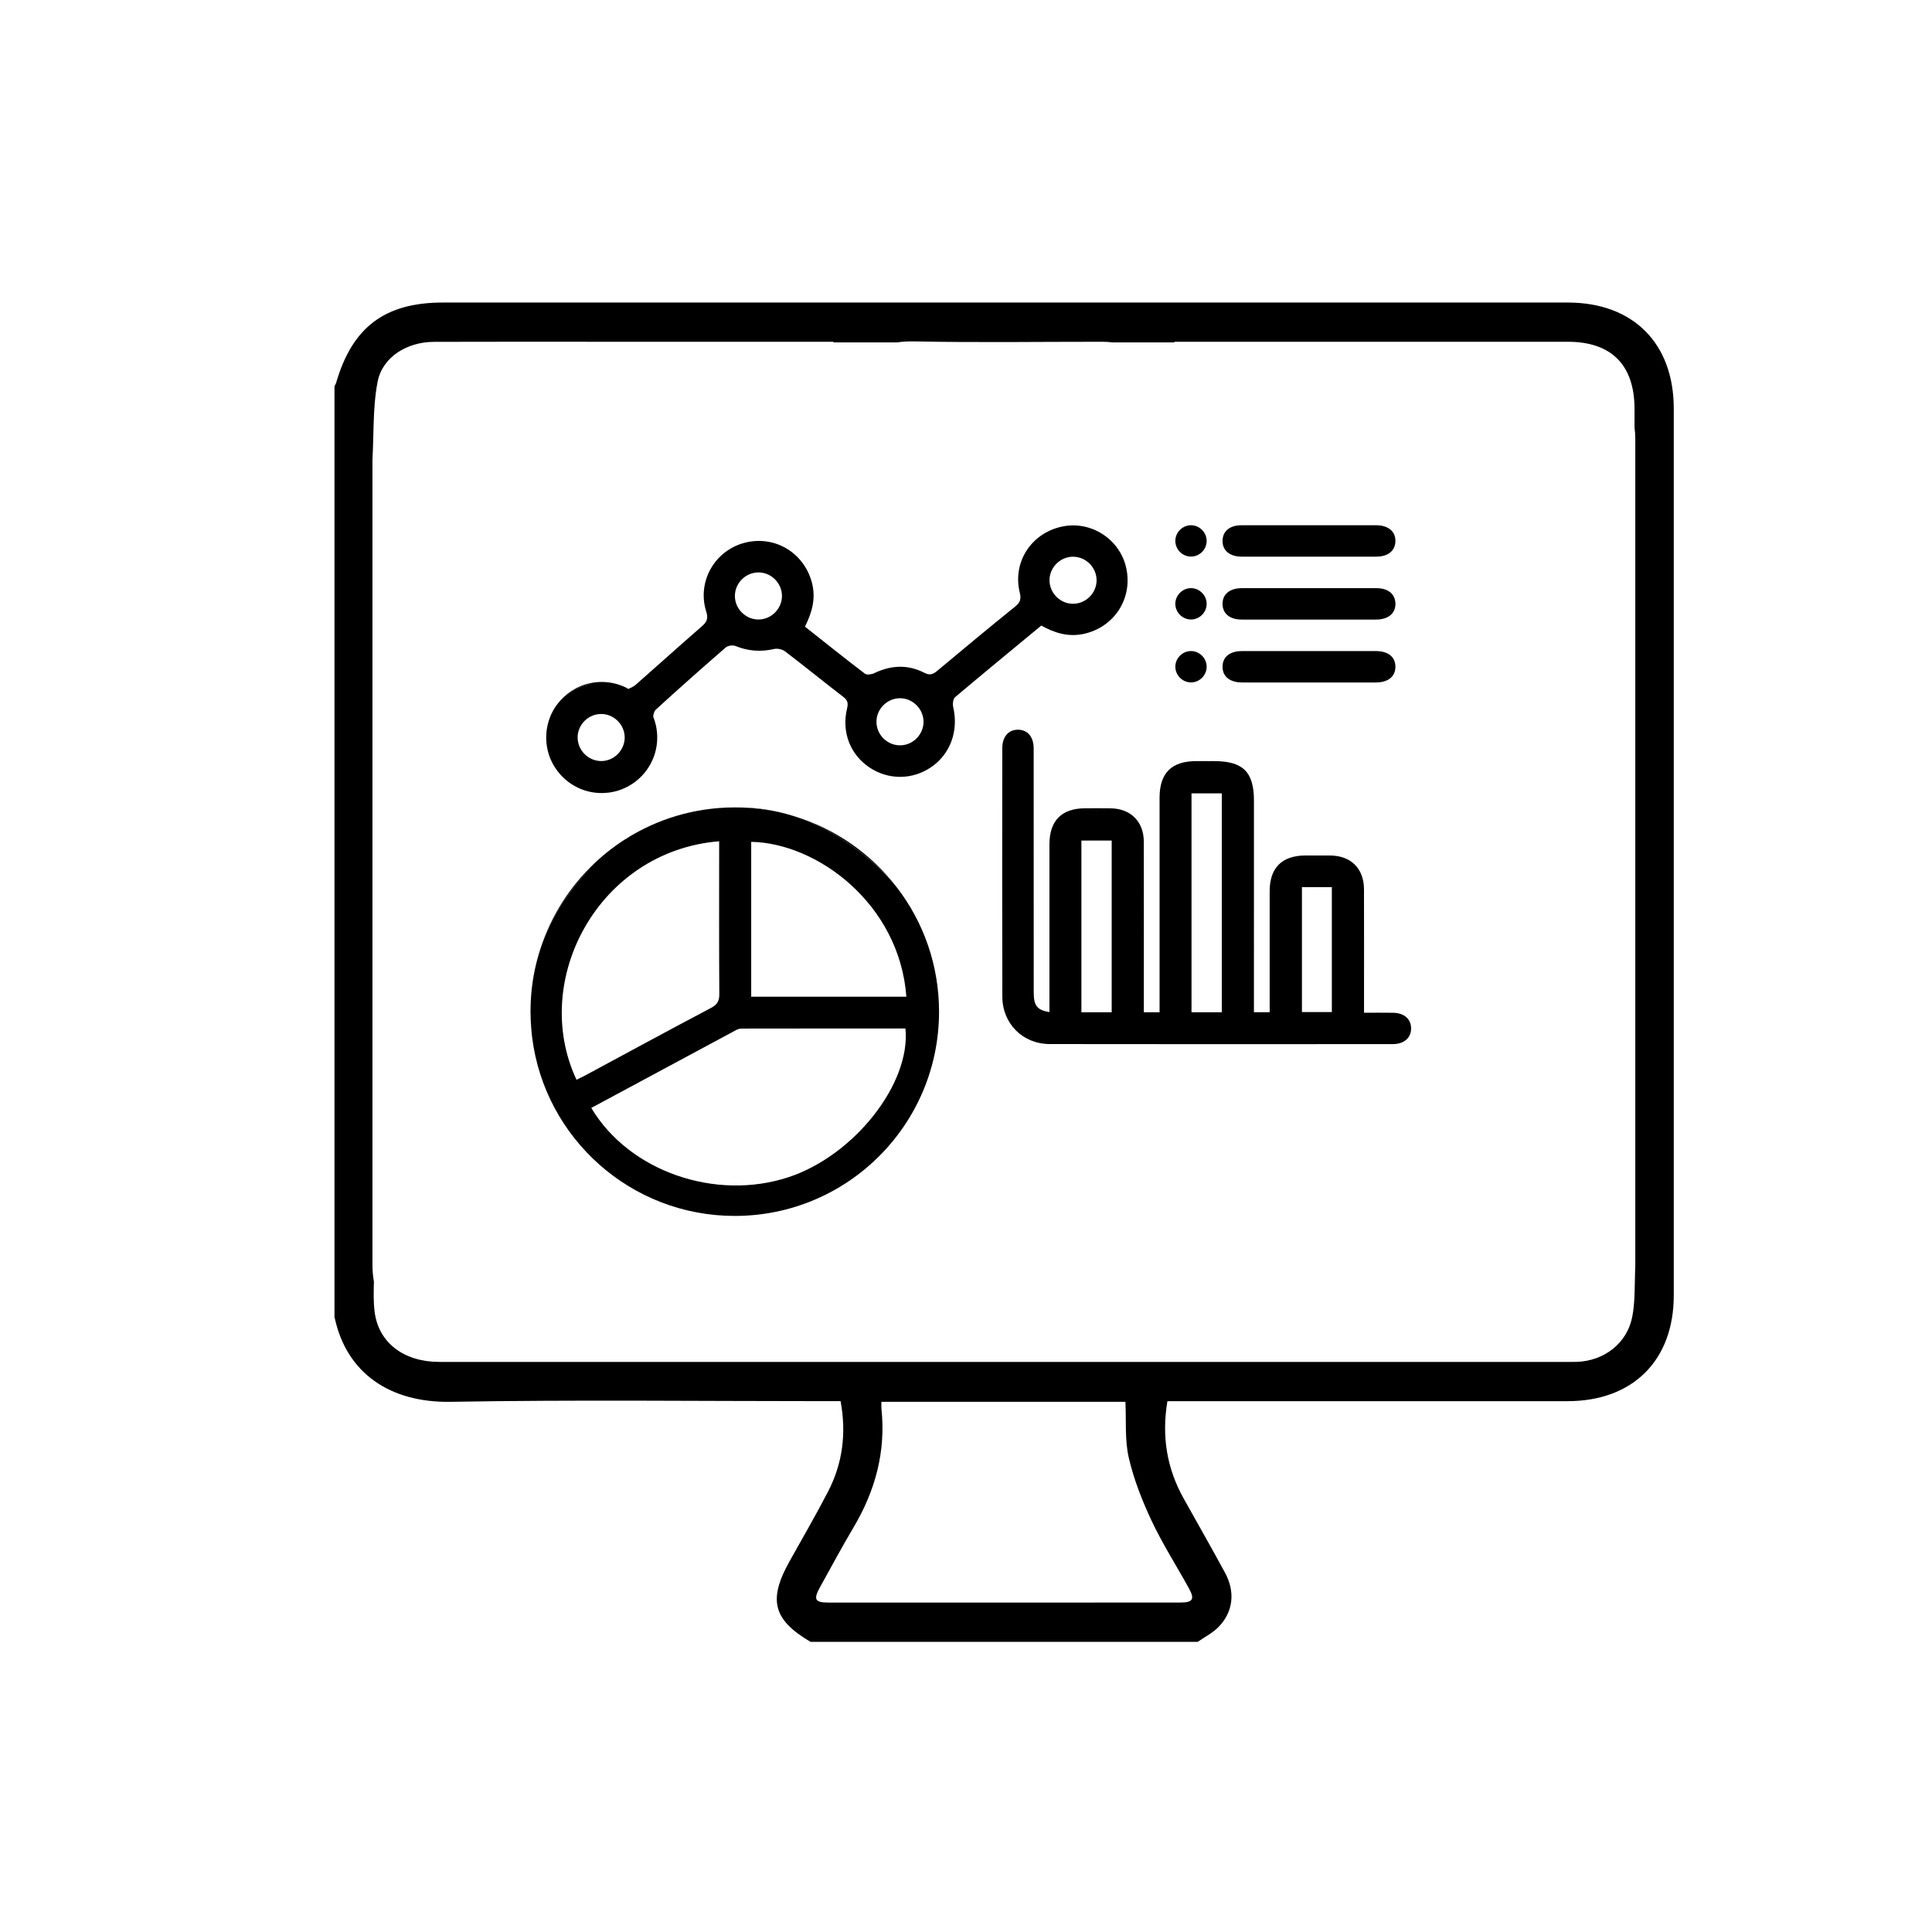 <?xml version="1.0" encoding="utf-8"?>
<!-- Generator: Adobe Illustrator 24.0.2, SVG Export Plug-In . SVG Version: 6.00 Build 0)  -->
<svg version="1.1" id="Layer_1" xmlns="http://www.w3.org/2000/svg" xmlns:xlink="http://www.w3.org/1999/xlink" x="0px" y="0px"
	 viewBox="0 0 1000 1000" style="enable-background:new 0 0 1000 1000;" xml:space="preserve">
<g>
	<g>
		<path d="M811.46,156.59H229.28c-30.03,0-46.94,12.72-55.28,41.51c-0.18,0.63-0.58,1.21-0.87,1.81v482.01
			c0.07,0.22,0.16,0.42,0.22,0.65c6.17,27.95,28.27,43.56,59.94,43.01c64.47-1.12,128.95-0.34,193.43-0.34h8.36
			c3.11,16.79,1.03,32.32-6.55,46.94c-6.31,12.19-13.24,24.06-19.93,36.07c-11.11,19.9-8.41,30.19,10.94,41.57h200.4
			c3.62-2.53,7.72-4.59,10.76-7.69c7.6-7.74,8.77-18.16,3.38-28.07c-6.98-12.88-14.25-25.61-21.4-38.4
			c-8.66-15.5-11.5-32-8.43-50.41h8.01c66.35,0,132.69,0.02,199.02,0c33.86,0,55.06-21.07,55.06-54.77V211.51
			C866.35,177.66,845.28,156.59,811.46,156.59z M615.42,822.19c3.04,5.52,2.01,7.27-4.34,7.27c-60.87,0.05-121.71,0.05-182.58,0.02
			c-6.66-0.02-7.51-1.7-4.16-7.78c5.77-10.45,11.43-20.96,17.51-31.22c11.25-18.99,16.73-39.23,14.38-61.35
			c-0.11-1.07-0.02-2.13-0.02-3.55h126.31c0.47,9.88-0.38,19.77,1.74,28.98c2.6,11.25,6.95,22.28,11.9,32.78
			C601.82,799.31,609.02,810.56,615.42,822.19z M846.44,654.84c0,0.13,0,0.23-0.02,0.36c-0.04,0.89-0.07,1.75-0.09,2.62
			c-0.27,8.27-0.02,16.15-1.47,23.71c-2.64,13.78-14.6,22.86-28.61,23.37c-1.36,0.05-2.71,0.04-4.07,0.04h-15.95
			c-184.62,0-369.25,0-553.87-0.02h-15.05c-18.2,0-31.4-9.88-33.41-25.96c-0.63-5.06-0.52-10.22-0.36-15.57
			c-0.51-2.82-0.76-5.72-0.76-8.66V237.82c0.34-6.11,0.42-12.23,0.61-18.27c0.23-7.43,0.67-14.78,2.06-21.94
			c2.46-12.81,15.23-20.64,29.19-20.67c29.77-0.11,59.55-0.04,89.32-0.04h117.44v0.33h33.01c2.64-0.42,5.73-0.58,9.32-0.51
			c32.25,0.65,64.54,0.16,96.81,0.18c1.88,0,3.6,0.11,5.15,0.33h32.18c-0.02-0.11-0.02-0.22-0.02-0.33h5.99
			c65.89,0,131.79-0.02,197.68,0c22.56,0,34.49,12.03,34.51,34.76v9.51c0.27,2.04,0.4,4.14,0.4,6.26V654.84z"/>
	</g>
	<g>
		<path d="M274.74,517.97c0.24-4.44,0.75-8.81,1.5-13.09C275.46,509.16,274.96,513.54,274.74,517.97z M381.31,417.94
			c10.28,0.08,20.22,1.64,29.6,4.49C401.19,419.3,391.31,417.84,381.31,417.94z"/>
		<path d="M721.11,524.21c-4.87-0.08-9.74-0.02-15.09-0.02v-5.96c0-19.33,0.04-38.65-0.02-57.98c-0.04-10.71-6.77-17.37-17.52-17.44
			c-4.24-0.04-8.47-0.02-12.73-0.02c-12.18,0.04-18.55,6.34-18.57,18.44c-0.02,19.17,0,38.32,0,57.48v5.21h-8.14V414.37
			c0-14.81-5.68-20.42-20.67-20.42h-9.17c-12.85,0.02-19.01,6.16-19.01,19.01v110.99h-8.14v-5.86c0-27.48,0.04-54.95-0.02-82.41
			c-0.02-10.44-6.81-17.17-17.17-17.29c-4.42-0.06-8.81-0.04-13.23-0.02c-12.1,0.04-18.41,6.38-18.44,18.57
			c-0.02,27.13,0,54.26,0,81.38v5.54c-6.4-1.05-8.14-3.29-8.14-10.28c-0.02-42.04,0-84.1-0.02-126.16c0-6.02-3.11-9.66-8.02-9.72
			c-4.93-0.08-8.22,3.56-8.22,9.5c-0.04,42.91-0.1,85.8,0.02,128.69c0.04,13.94,10.59,24.49,24.55,24.51
			c59.19,0.1,118.37,0.06,177.56,0.02c5.92,0,9.58-3.35,9.46-8.3C730.29,527.4,726.75,524.31,721.11,524.21z M575.41,523.95h-15.68
			v-88.89h15.68V523.95z M632.4,523.95h-15.68v-113.3h15.68V523.95z M689.36,523.85h-15.48v-64.67h15.48V523.85z"/>
		<path d="M677.28,288.13c-11.53,0-23.06,0.03-34.59-0.01c-6.29-0.03-10.06-3.28-9.9-8.37c0.15-4.9,3.78-7.87,9.87-7.88
			c23.23-0.03,46.46-0.03,69.7,0c6.27,0.01,10.06,3.29,9.9,8.36c-0.15,4.88-3.81,7.87-9.87,7.89
			C700.68,288.16,688.98,288.13,677.28,288.13z"/>
		<path d="M677.2,320.69c-11.53,0-23.06,0.03-34.59-0.01c-6.07-0.03-9.7-3.03-9.82-7.93c-0.13-5.08,3.64-8.31,9.95-8.32
			c23.23-0.03,46.47-0.03,69.7,0c6.06,0.01,9.7,3.03,9.83,7.93c0.13,5.07-3.66,8.3-9.95,8.32
			C700.61,320.72,688.91,320.69,677.2,320.69z"/>
		<path d="M677.52,353.25c-11.53,0-23.06,0.03-34.59-0.01c-6.41-0.02-10.14-3.06-10.14-8.13c0-5.07,3.73-8.12,10.14-8.12
			c23.06-0.03,46.13-0.03,69.19,0c6.42,0.01,10.14,3.05,10.14,8.13c0,5.06-3.74,8.11-10.15,8.13
			C700.58,353.28,689.05,353.25,677.52,353.25z"/>
		<path d="M624.56,280.18c-0.11,4.37-3.81,7.96-8.17,7.91c-4.58-0.05-8.28-4-8.03-8.56c0.24-4.36,4.07-7.84,8.42-7.66
			C621.14,272.05,624.67,275.82,624.56,280.18z"/>
		<path d="M624.56,312.77c-0.13,4.37-3.85,7.95-8.2,7.88c-4.58-0.07-8.27-4.03-8-8.59c0.26-4.36,4.1-7.83,8.45-7.63
			C621.17,304.63,624.69,308.42,624.56,312.77z"/>
		<path d="M616.39,336.99c4.35-0.04,8.07,3.55,8.17,7.92c0.11,4.37-3.42,8.13-7.78,8.3c-4.56,0.18-8.45-3.6-8.43-8.17
			C608.38,340.67,612.01,337.03,616.39,336.99z"/>
	</g>
	<path d="M796.23,704.94H242.99c-0.22,0-0.42,0-0.63-0.02C426.98,704.94,611.6,704.94,796.23,704.94z"/>
	<path d="M464.52,459.72c-5.45-6.73-11.96-13.09-19.62-18.99c-11.07-8.55-22.41-14.59-33.98-18.3c-9.39-2.85-19.33-4.42-29.6-4.49
		c-0.34-0.02-0.65-0.02-0.99-0.02c-20.93,0-40.45,6.1-56.87,16.59c-0.02,0.02-0.06,0.04-0.08,0.04c-6.46,4.14-12.42,8.95-17.8,14.34
		c-0.02,0.02-0.02,0.02-0.04,0.04c-0.4,0.71-0.87,1.37-1.37,1.92c-12.1,13.07-20.55,27.35-25.23,42.77c-0.36,1.19-0.69,2.4-1.01,3.6
		c-0.44,1.68-0.83,3.39-1.19,5.11c-0.18,0.85-0.34,1.7-0.5,2.55c-0.75,4.28-1.27,8.65-1.5,13.09c-0.08,1.78-0.14,3.58-0.14,5.39
		v0.28c0,1.25,0.02,2.49,0.08,3.76c-0.02,0.06,0,0.12,0,0.18c0.06,1.37,0.14,2.73,0.24,4.1c0.06,1.07,0.16,2.14,0.28,3.19
		c0.08,0.75,0.16,1.49,0.26,2.24c6.61,52.04,51.03,92.25,104.87,92.25c58.39,0,105.72-47.33,105.72-105.72
		C486.04,499.62,478.04,477.46,464.52,459.72z M388.82,435.74c34.2,0.61,76.75,32.12,80.31,80.14h-80.31V435.74z M298.39,558.88
		c-24.16-51.62,11.43-118.39,73.84-123.44v4.97c0,24.73-0.08,49.46,0.08,74.2c0.02,3.52-1.07,5.37-4.2,7.03
		c-21.98,11.62-43.84,23.5-65.74,35.29C301.06,557.62,299.71,558.23,298.39,558.88z M408.11,609.32
		c-37.88,12.46-82.55-3.07-102.06-35.86c25.15-13.52,50.04-26.93,74.93-40.28c0.85-0.46,1.9-0.79,2.87-0.79
		c28.28-0.06,56.55-0.04,84.81-0.04C471.51,560.88,442.06,598.15,408.11,609.32z"/>
	<path d="M304.17,450.85c-12.1,13.07-20.55,27.35-25.23,42.77c5.03-17.11,14.3-32.39,26.59-44.69
		C305.14,449.64,304.66,450.29,304.17,450.85z"/>
	<path d="M444.9,440.73c-11.07-8.55-22.41-14.59-33.98-18.3c21.6,6.49,40.28,19.74,53.6,37.29
		C459.07,452.98,452.56,446.63,444.9,440.73z"/>
	<path d="M582.95,294.04c-3.29-15.09-18.49-24.81-33.54-21.42c-15.84,3.54-25.45,18.55-21.56,34.2c0.83,3.33,0.12,5.07-2.45,7.17
		c-13.58,10.97-27.03,22.12-40.41,33.33c-2.24,1.88-3.9,2.28-6.65,0.87c-8.59-4.38-17.27-3.9-25.92,0.28
		c-1.35,0.65-3.76,0.97-4.75,0.22c-10.38-7.9-20.55-16.04-31.03-24.34c3.56-7.07,5.64-14.24,3.78-22.08
		c-3.8-15.94-19.21-25.4-34.93-21.35c-15.6,4.04-24.83,20.16-19.94,35.66c1.15,3.66,0.26,5.41-2.3,7.62
		c-11.5,10.02-22.85,20.24-34.3,30.32c-1.03,0.89-2.38,1.43-3.62,2.04c-0.18,0.1-0.36,0.18-0.53,0.28
		c-0.08-0.24-0.16-0.48-0.26-0.69c-3.94-2.02-8.4-3.17-13.11-3.17c-1.94,0-3.84,0.2-5.68,0.57c-0.53,0.42-1.27,0.75-2.3,1.03
		c-6.16,1.64-11.27,5.15-14.87,9.76c-0.26,0.32-0.48,0.63-0.71,0.95c-0.24,0.34-0.48,0.67-0.69,1.03c-0.63,0.97-1.19,2-1.7,3.05
		c-0.38,0.81-0.71,1.62-1.03,2.48c-0.16,0.44-0.32,0.87-0.45,1.33c-0.2,0.67-0.4,1.37-0.55,2.06s-0.28,1.41-0.4,2.12
		c-0.16,0.95-0.26,1.92-0.3,2.89c-0.02,0.44-0.04,0.87-0.04,1.31v0.18c0,0.5,0.02,0.99,0.04,1.49c0.02,0.48,0.06,0.97,0.12,1.45
		c0.04,0.5,0.1,0.97,0.18,1.45c0.12,0.71,0.24,1.43,0.4,2.12s0.36,1.37,0.55,2.06c0.14,0.44,0.3,0.89,0.45,1.33
		c0.16,0.44,0.34,0.87,0.52,1.31c0.32,0.71,0.63,1.41,0.99,2.1c0.1,0.18,0.2,0.38,0.32,0.57c0.16,0.28,0.32,0.57,0.5,0.85
		c0.32,0.53,0.63,1.05,0.99,1.54c4.14,6.02,10.49,10.38,17.9,11.9h0.02c1.86,0.38,3.78,0.57,5.76,0.57c4.91,0,9.56-1.23,13.6-3.43
		c9.01-4.85,15.13-14.38,15.13-25.31c0-3.82-0.75-7.47-2.1-10.79c0.1-1.43,0.61-2.97,1.43-3.7c11.9-10.87,23.94-21.56,36.12-32.12
		c1.13-0.97,3.7-1.33,5.09-0.75c6.53,2.65,13.05,3.13,19.92,1.54c1.76-0.4,4.32,0.16,5.76,1.27c10.1,7.7,19.96,15.74,30.04,23.48
		c2.22,1.7,2.67,3.17,2.02,5.9c-2.99,12.26,1.56,23.98,11.6,30.69c9.82,6.55,22.32,6.46,32.04-0.28
		c9.86-6.81,14.1-18.75,11.29-30.95c-0.38-1.58-0.12-4.24,0.91-5.13c14.75-12.46,29.68-24.71,44.67-37.11
		c6.95,3.9,14.04,6.02,22,4.3C576.69,324.65,586.38,309.84,582.95,294.04z M311.22,393.92c-6.71,0-12.26-5.56-12.24-12.28
		c0.02-6.48,5.37-11.92,11.88-12.08c6.67-0.18,12.38,5.31,12.48,12C323.43,388.23,317.87,393.92,311.22,393.92z M392.74,320.65
		c-6.69,0.1-12.34-5.45-12.36-12.14c-0.02-6.69,5.56-12.26,12.26-12.22c6.48,0.02,11.94,5.39,12.1,11.88
		C404.92,314.85,399.41,320.57,392.74,320.65z M466.08,385.78c-6.69,0.14-12.36-5.37-12.42-12.06c-0.08-6.69,5.47-12.3,12.18-12.32
		c6.65,0,12.24,5.64,12.18,12.32C477.95,380.21,472.58,385.66,466.08,385.78z M555.09,312.51c-6.67-0.16-12.12-5.94-11.86-12.63
		c0.24-6.47,5.76-11.78,12.24-11.72c6.71,0.04,12.22,5.68,12.12,12.38C567.49,307.21,561.76,312.69,555.09,312.51z"/>
	<path d="M305.73,353.54c-0.53,0.42-1.27,0.75-2.3,1.03c-6.16,1.64-11.27,5.15-14.87,9.76
		C292.68,358.87,298.74,354.95,305.73,353.54z"/>
	<path d="M325.32,356.55c-0.18,0.1-0.36,0.18-0.53,0.28c-0.08-0.24-0.16-0.48-0.26-0.69C324.8,356.28,325.06,356.41,325.32,356.55z"
		/>
</g>
</svg>
